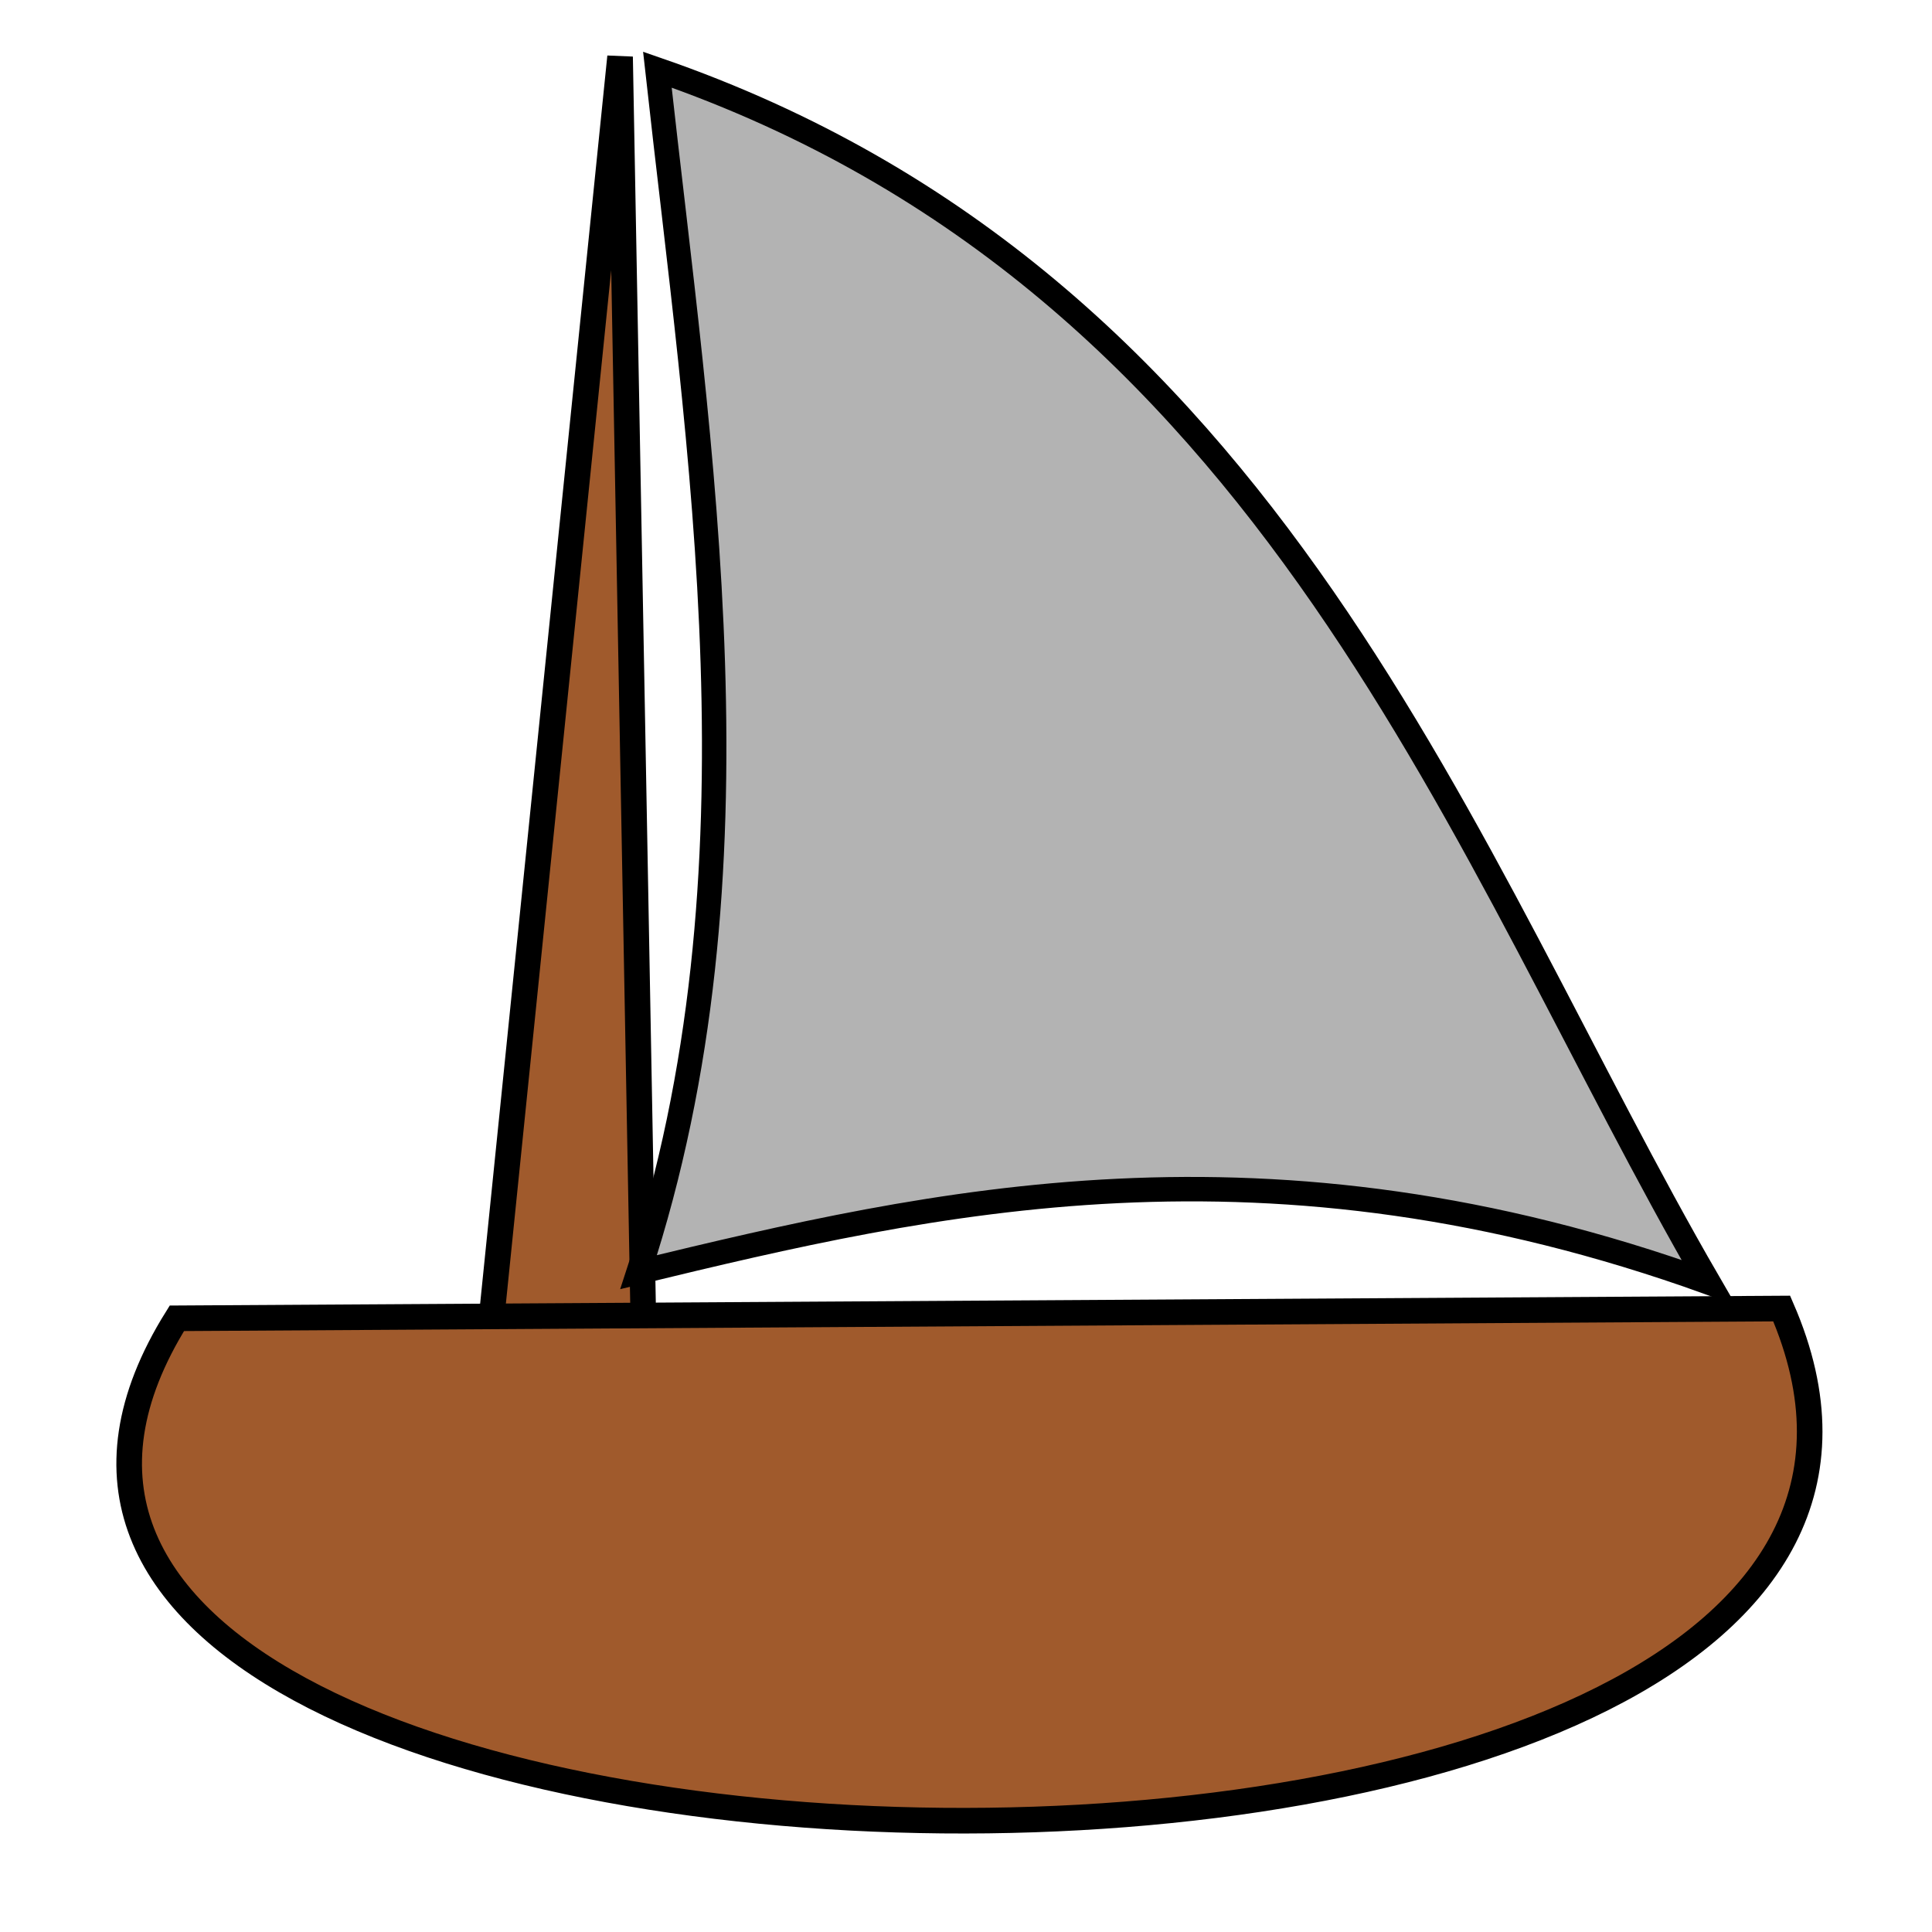 <?xml version="1.0" encoding="UTF-8" standalone="no"?>
<!-- Created with Inkscape (http://www.inkscape.org/) -->

<svg
   width="20mm"
   height="20mm"
   viewBox="0 0 20 20"
   version="1.1"
   id="svg135"
   inkscape:version="1.2.1 (9c6d41e410, 2022-07-14, custom)"
   sodipodi:docname="sail.svg"
   xmlns:inkscape="http://www.inkscape.org/namespaces/inkscape"
   xmlns:sodipodi="http://sodipodi.sourceforge.net/DTD/sodipodi-0.dtd"
   xmlns="http://www.w3.org/2000/svg"
   xmlns:svg="http://www.w3.org/2000/svg">
  <sodipodi:namedview
     id="namedview137"
     pagecolor="#ffffff"
     bordercolor="#eeeeee"
     borderopacity="1"
     inkscape:showpageshadow="0"
     inkscape:pageopacity="0"
     inkscape:pagecheckerboard="0"
     inkscape:deskcolor="#505050"
     inkscape:document-units="mm"
     showgrid="false"
     inkscape:zoom="8.9236751"
     inkscape:cx="39.165478"
     inkscape:cy="37.820741"
     inkscape:window-width="1920"
     inkscape:window-height="1015"
     inkscape:window-x="0"
     inkscape:window-y="0"
     inkscape:window-maximized="1"
     inkscape:current-layer="layer1" />
  <defs
     id="defs132" />
  <g
     inkscape:label="Layer 1"
     inkscape:groupmode="layer"
     id="layer1">
    <path
       style="fill:#a05a2c;stroke:#000000;stroke-width:0.265px;stroke-linecap:butt;stroke-linejoin:miter;stroke-opacity:1;fill-opacity:1"
       d="M 5.016,14.355 6.419,0.588 6.68,14.766 Z"
       id="path18121" />
    <path
       style="fill:#a05a2c;stroke:#000000;stroke-width:0.265px;stroke-linecap:butt;stroke-linejoin:miter;stroke-opacity:1"
       d="M 1.831,13.647 18.444,13.546 c 3.169,7.293 -20.806,6.809 -16.613,0.101 z"
       id="path18065"
       sodipodi:nodetypes="ccc" />
    <path
       style="fill:#b3b3b3;stroke:#000000;stroke-width:0.253px;stroke-linecap:butt;stroke-linejoin:miter;stroke-opacity:1"
       d="M 6.805,0.721 C 13.211,2.935 15.151,8.903 17.686,13.275 13.11,11.628 9.657,12.433 6.611,13.169 7.969,9.037 7.236,4.635 6.805,0.721 Z"
       id="path18067"
       sodipodi:nodetypes="cccc" />
  </g>
</svg>
